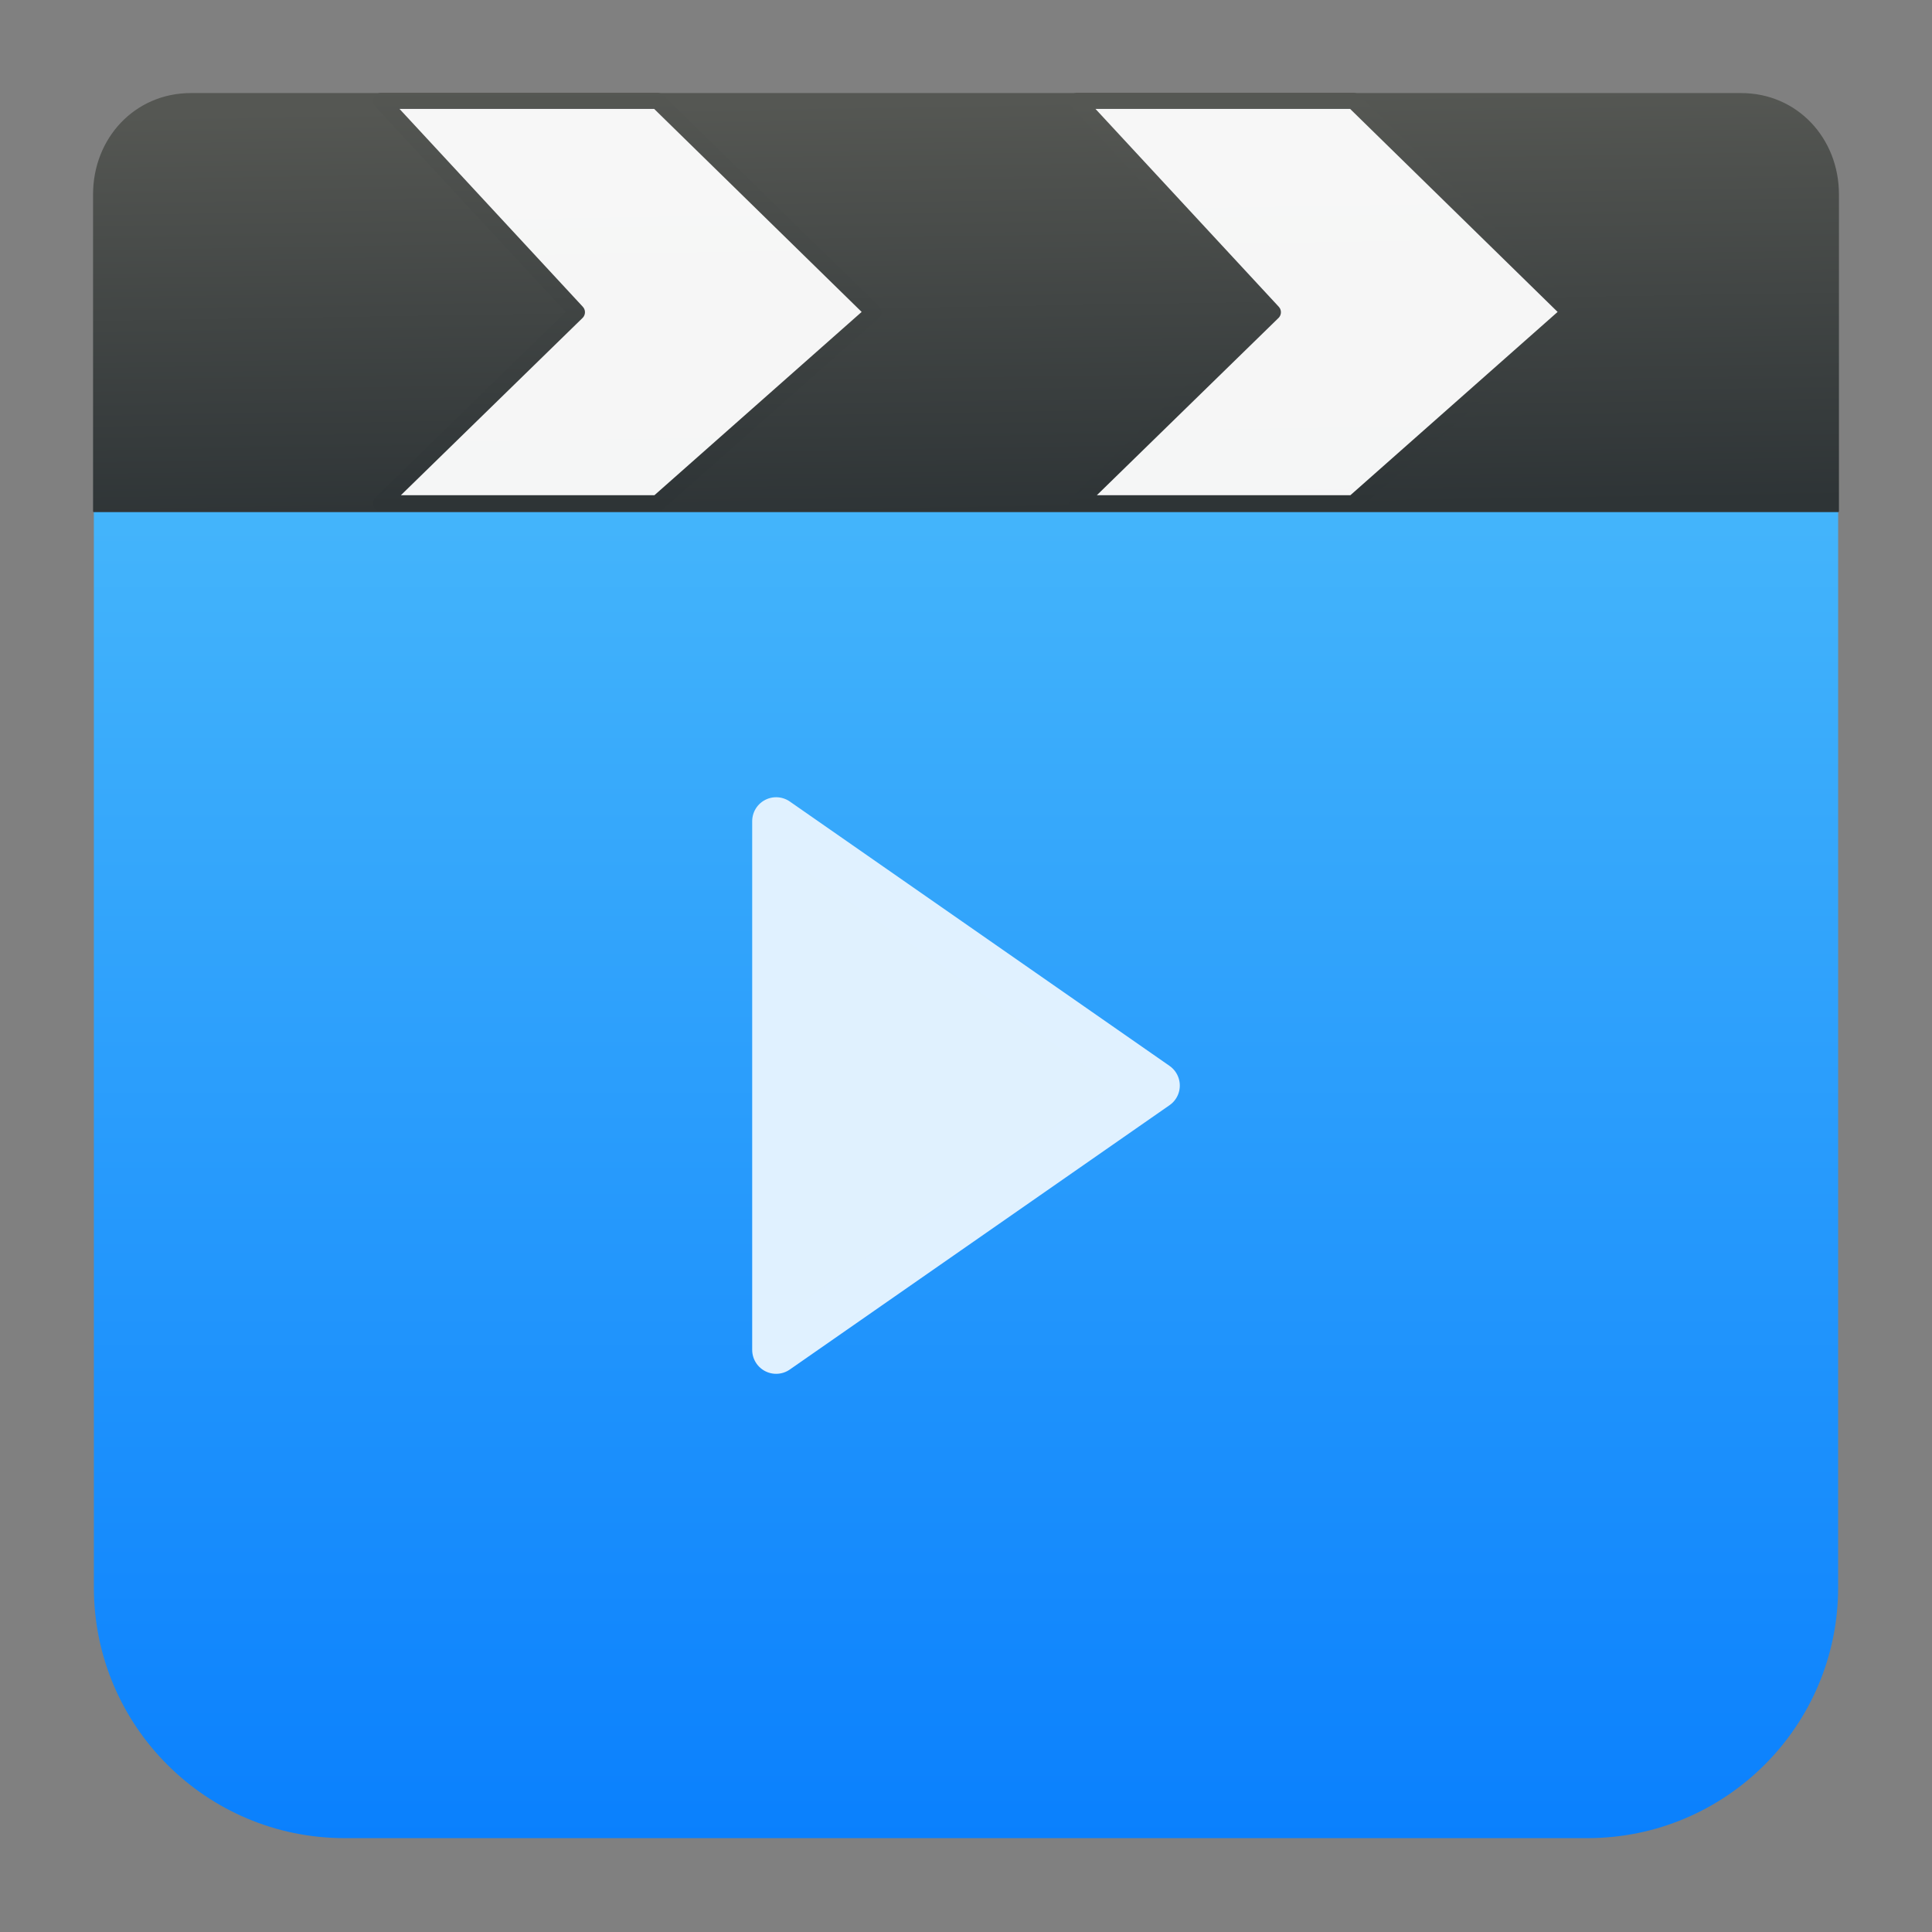 <svg style="clip-rule:evenodd;fill-rule:evenodd;stroke-linecap:round;stroke-linejoin:round" version="1.1" viewBox="0 0 48 48" xmlns="http://www.w3.org/2000/svg">
 <rect x="0" y="0" width="48" height="48" fill="#808080" stroke="none"/>
 <path d="m45.668 8.56c0-3.438-2.79-6.228-6.228-6.228h-30.88c-3.438 0-6.228 2.79-6.228 6.228v30.88c0 3.438 2.79 6.228 6.228 6.228h30.88c3.438 0 6.228-2.79 6.228-6.228v-30.88z" style="fill:url(#_Linear1)"/>
 <path d="m4.745 2.332h38.51c1.387 0 2.413 1.113 2.413 2.497v5.376 2.498h-43.336v-2.498-5.376c0-1.384 1.026-2.497 2.413-2.497z" style="fill:url(#_Linear2);stroke-width:.04px;stroke:url(#_Linear2)"/>
 <path d="m26.759 12.504h6.866l5.367-4.747-5.367-5.251h-6.866l4.865 5.251-4.865 4.747z" style="fill-opacity:.95;fill:#fff;stroke-linecap:butt;stroke-linejoin:miter;stroke-width:.4px;stroke:url(#_Linear4)"/>
 <path d="m9.468 12.504h6.866l5.367-4.747-5.367-5.251h-6.866l4.865 5.251-4.865 4.747z" style="fill-opacity:.95;fill:#fff;stroke-linecap:butt;stroke-linejoin:miter;stroke-width:.4px;stroke:url(#_Linear5)"/>
 <path d="m28.717 26.97l-9.434 6.567v-13.135l9.434 6.568z" style="fill:#e0f1fe;stroke-width:1.19px;stroke:#e0f1ff"/>
 <defs>
  <linearGradient id="_Linear1" x2="1" gradientTransform="matrix(2.65365e-15,-43.337,43.337,2.65365e-15,201.9,45.669)" gradientUnits="userSpaceOnUse">
   <stop style="stop-color:#0a80fd" offset="0"/>
   <stop style="stop-color:#56c5fa" offset="1"/>
  </linearGradient>
  <linearGradient id="_Linear2" x2="1" gradientTransform="matrix(-.204 -10.235 10.235 -.204 24.272 12.736)" gradientUnits="userSpaceOnUse">
   <stop style="stop-color:#2e3436" offset="0"/>
   <stop style="stop-color:#555753" offset="1"/>
  </linearGradient>
  <linearGradient id="_Linear4" x2="1" gradientTransform="matrix(-.124 -9.896 9.896 -.124 32.837 12.453)" gradientUnits="userSpaceOnUse">
   <stop style="stop-color:#2e3436" offset="0"/>
   <stop style="stop-color:#555753" offset="1"/>
  </linearGradient>
  <linearGradient id="_Linear5" x2="1" gradientTransform="matrix(.037 -10.305 10.305 .037 13.956 12.537)" gradientUnits="userSpaceOnUse">
   <stop style="stop-color:#2e3436" offset="0"/>
   <stop style="stop-color:#555753" offset="1"/>
  </linearGradient>
 </defs>
</svg>
